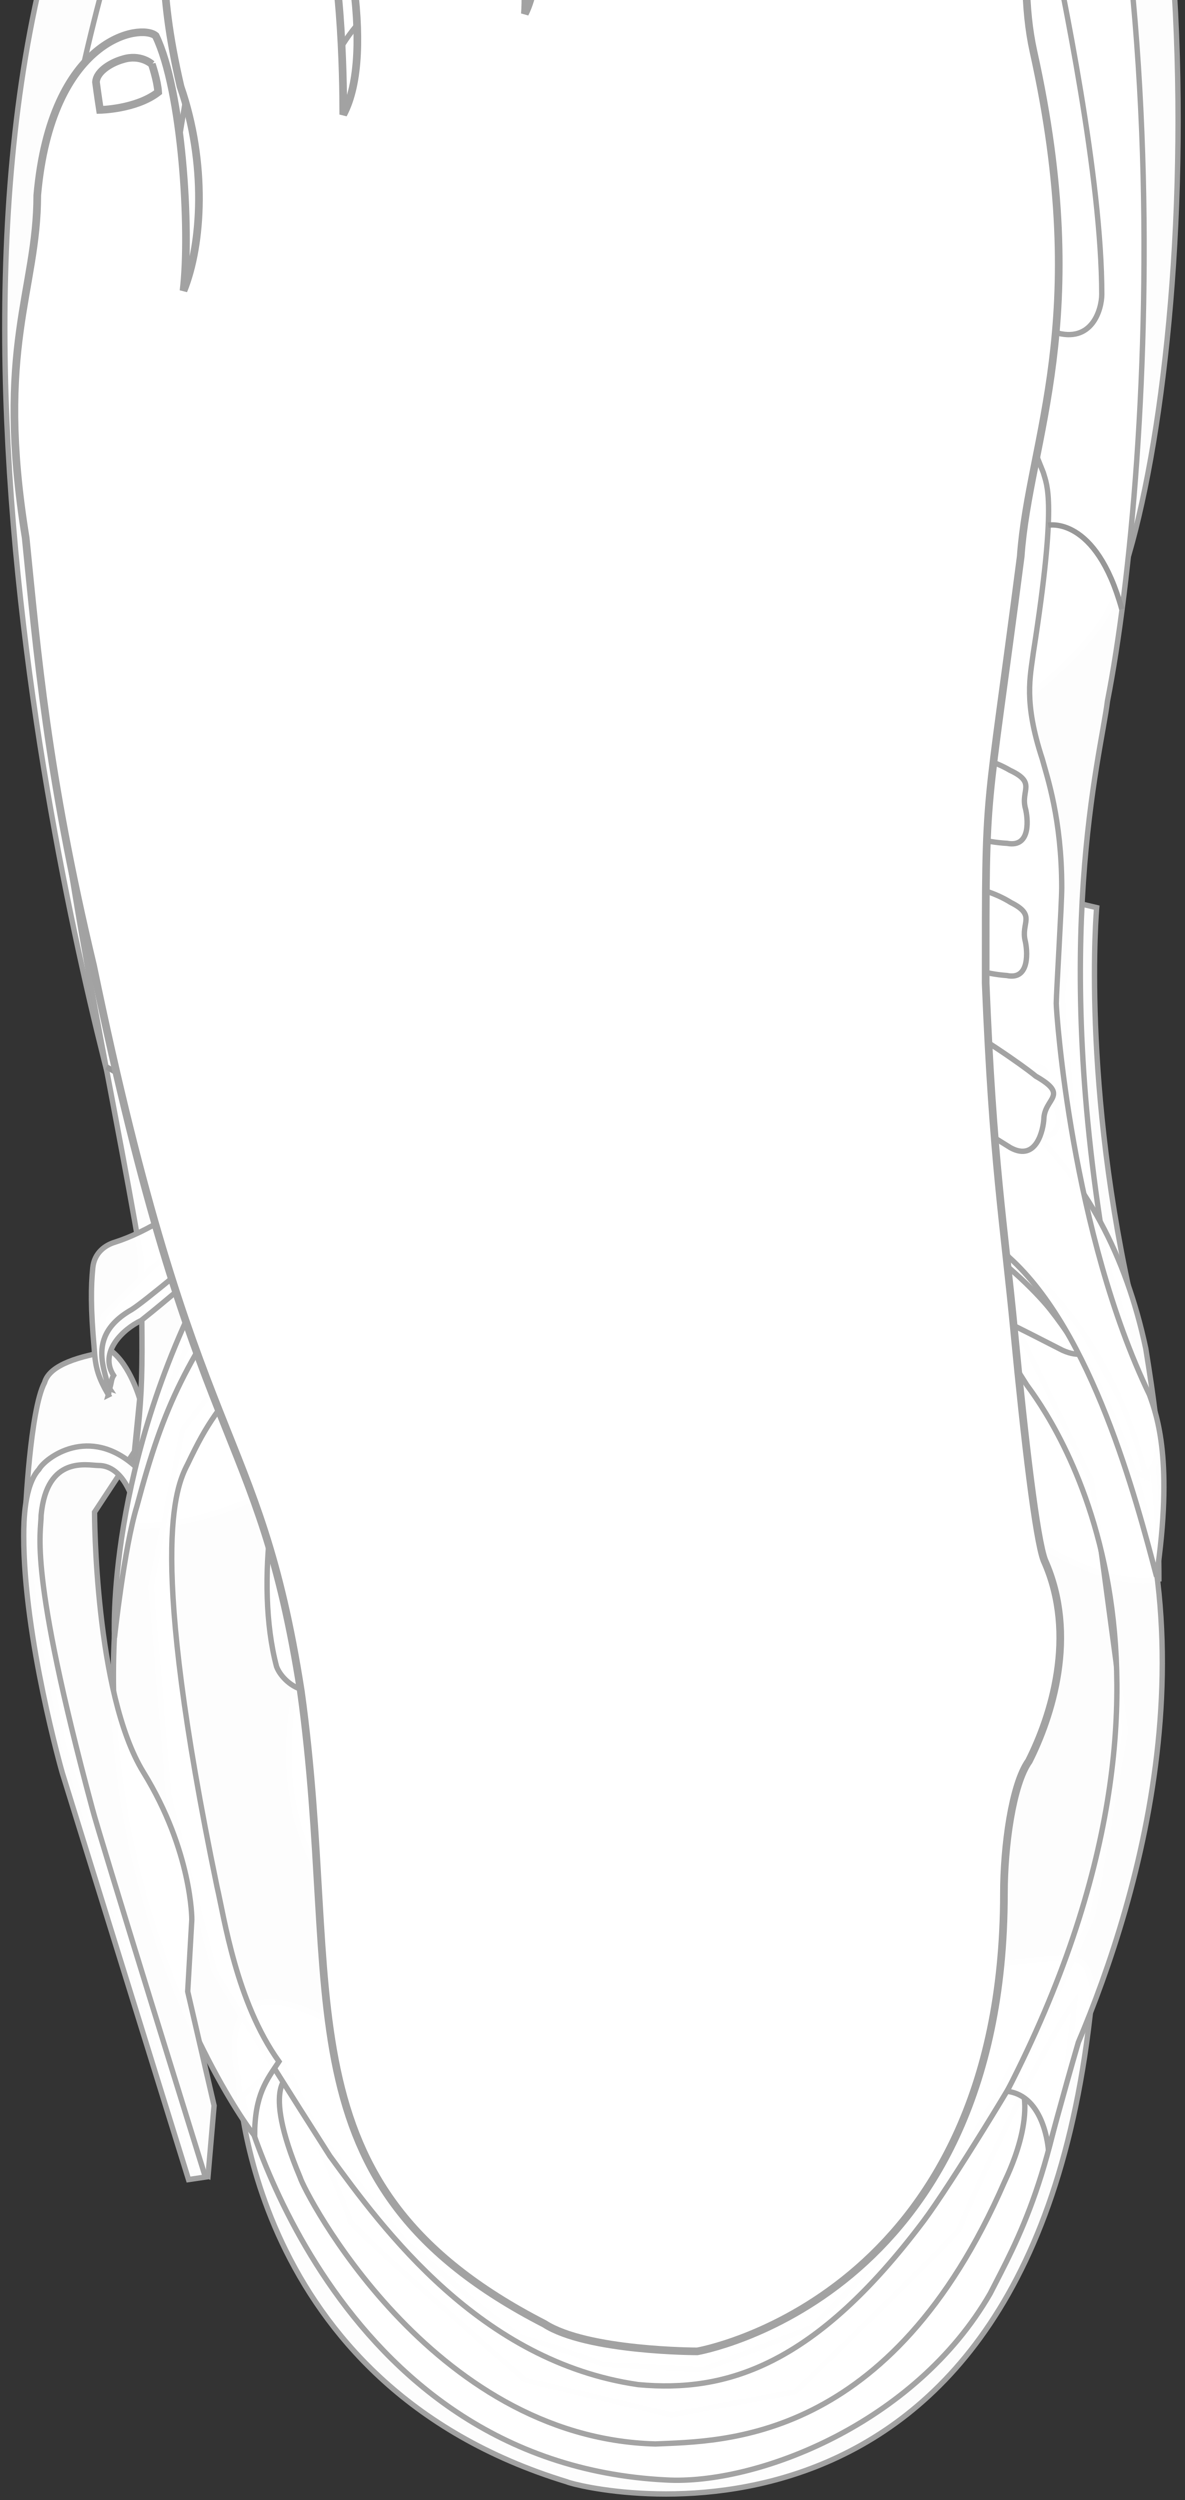 <svg xmlns="http://www.w3.org/2000/svg" xmlns:xlink="http://www.w3.org/1999/xlink" width="247" height="521" viewBox="0 0 247 521">
    <rect x="0" y="0" width="247" height="521" fill="#333333" stroke="none"/>
    <defs>
        <path id="a" d="M92.295 218.362s17.68 5.039 35.362 5.039c18.118 0 36.236-5.04 36.236-5.04v36.954s-18.15 5.04-36.3 5.04c-17.65 0-35.298-5.04-35.298-5.04v-36.953z"/>
        <mask id="c" width="71.598" height="41.993" x="0" y="0" fill="#fff">
            <use xlink:href="#a"/>
        </mask>
        <rect id="b" width="41.846" height="8.497" x="1.334" y="216.56" rx="4.248"/>
        <mask id="d" width="41.846" height="8.497" x="0" y="0" fill="#fff">
            <use xlink:href="#b"/>
        </mask>
    </defs>
    <g fill="none" fill-rule="evenodd">
        <g transform="matrix(1 0 0 -1 1 520)">
            <path fill="#FFF" d="M60.328 160.906L86.16 76.3l40.855-38.174 41.714 6.898s27.818 40.91 27.818 44.031c0 3.121 16.516 99.1 16.516 99.1s-23.15 46.816-28.388 46.816c-5.237 0-110.148 11.955-112.667 11.955-2.52 0-11.513-30.823-11.513-30.823l-.168-55.197z"/>
            <path fill="#EFEFEF" stroke="#979797" stroke-width="1.12" d="M61.447 171.544s-10.86-35.273 15.452-54.277c20.07-64.308 83.096-98.85 116.747 0 0 3.12 20.537 81.527 20.537 81.527s-23.15 46.815-28.388 46.815c-5.237 0-110.148 11.955-112.667 11.955-2.52 0-11.513-30.823-11.513-30.823l-.168-55.197z"/>
            <path fill="#FFF" stroke="#A2A2A2" stroke-width="1.12" d="M223.678 331.79l3.912-.926s-3.315-36.923 7.949-84.853c-3.939-5.83-9.414 1.297-9.414 1.297l-5.757 65.333 3.31 19.148zM11.504 538.634c4.801 16.805 9.753 49.893 45.273 102.964 35.52 53.07 112.295 68.334 156.339-2.758 44.044-71.093 33.73-207.587 17.58-244.672C214.546 357.083 35.6 277.152 35.6 277.152l-9.446 1.776s-47.33 155.562-14.65 259.706z" opacity=".99"/>
            <path fill="#FFF" stroke="#A2A2A2" stroke-width="1.12" d="M21.205 525.497c4.415 17.545 8.968 52.088 41.626 107.493 32.659 55.404 103.25 71.34 143.746-2.88 40.496-74.218 32.85-207.351 23.26-256.2-1.432-11.726-11.966-49.414 0-117.763 8.105-22.95 10.725-46.56 10.725-65.22-26.458-4.498-64.96 47.727-110.406 52.519-32.372 3.413-67.783-43.601-104.944-41.317 3.934 28.243 3.524 27.791 3.177 55.842-13.307 78.181-37.23 158.802-7.184 267.526z" opacity=".99"/>
            <path fill="#FFF" stroke="#A2A2A2" stroke-width="1.12" d="M63.989 462.481s-24.107-11.711-29.792-3.82c-2.841 3.82-2.718 6.165 0 19.44 2.719 13.277 15.816 119.157 47.933 158.744 7.042 9.256 57.51 61.042 104.924-2.159 6.616-10.109 18.424-34.016 30.231-97.372 3.461-16.533 11.367-54.457 11.367-78.653 0-3.033-1.965-10.363-9.833-7.891-3.185 1.475-15.258 4.532-15.258 4.532l-3.016 23.779-5.406 26.387-11.973 11.18-25.729 10.007-41.892.26s-31.417-8.208-31.417-9.805c0-1.596-13.757-22.174-13.757-22.174l-6.382-32.455zM48.69 87.079s1.485-63.812 68.448-84.249c3.46-1.544 98.245-24.43 109.66 102.95-2.374 7.854-.735 6.83-26.352 4.25-5.493-.552-18.54-51.978-33.02-63.183-8.068-6.244-22.806-11.506-35.658-8.929-6.05 1.213-23.379 8.947-35.733 22.396-13.24 14.414-21.514 34.664-27.29 37.867-26.9 14.916-20.054-11.102-20.054-11.102z" opacity=".99"/>
            <path fill="#FFF" stroke="#A2A2A2" stroke-width="1.12" d="M57.813 90.289l-8.357-7.137S67.704 6.725 137.795 3.206C156.54 2.11 189.688 14.8 205.403 42.065c5.593 10.979 13.77 24.982 17.67 60.877-7.029-9.387-23.906-45.937-23.906-47.069 0-1.132-34.331-34.273-34.331-34.273l-25.84-4.84L108.483 24s-36.56 31.876-36.56 33.31c0 1.432-14.11 32.979-14.11 32.979z" opacity=".99"/>
            <path fill="#FFF" stroke="#A2A2A2" stroke-width="1.12" d="M59.592 87.569s-6.457-1.322 1.987-21.372c.742-2.72 27.02-54.24 74.034-55.493 13.891.648 48.98 0 72.772 54.637 1.235 2.631 7.947 16.713 1.411 23.996-1.251-3.101-7.046-13.058-10.202-18.196-4.257-6.928-8.602-13.445-8.602-13.445l-22.878-22.725-22.574-8.788-20.738 1.09s-14.09 5.147-15.756 5.147c-1.666 0-11.684 8.415-11.684 8.415L83.109 53.263 65.25 75.465l-5.66 12.104z" opacity=".99"/>
            <path fill="#FFF" stroke="#A2A2A2" stroke-width="1.12" d="M67.757 70.717C78.84 55.492 99.084 27.823 132.03 23.07c18.36-1.7 36.809 3.918 59.497 34.115 5.464 7.286 20.382 31.543 22.923 36.81 2.542 5.268 12.292 26.971 12.292 26.971l6.799 38.317-6.944 51.959-16.28 33.43-14.077 32.12-10.771 22.849-27.42 6.736-57.627-4.974-24.702-10.356-7.964-12.847-11.672-31.597-19.036-24.575-6.529-32.616 3.673-43.591 9.533-36.59s6.267-10.665 24.03-38.513zm10.829 192.408c2.262 8.862 6.143 21.353 6.143 21.353l13.73 8.305 24.456 3.566s22.162.908 25.663.908c3.501 0 14.38-.556 15.618-1.792 1.24-1.235 3.104-4.254 5.38-5.902 2.276-1.648 8.85-21.942 8.85-21.942s15.946-29.313 19.587-53.04c0-22.658 0-58.11-18.401-114.668-8.594-20.927-20.425-55.964-44.649-51.746-12.048 2.675-36.503 9.943-56.377 86.835-2.369 12.73-7.405 57.253-7.405 57.253s5.142 63.232 7.405 70.87z" opacity=".99"/>
            <path fill="#FFF" stroke="#A2A2A2" stroke-width="1.12" d="M191.246 303.247s-7.202-26.672 21.776-71.855c4.234-5.835 42.487-56.728-4.11-147.198 7.896-.915 8.615-12.208 8.615-12.208s3.03 11.413 6.242 22.417c12.773 30.15 30.604 89.245 2.74 140.064-5.323 12.194-30.828 45.105-30.828 62.29-2.586 4.496-4.435 6.49-4.435 6.49zM71.253 307.39c2.143-31.088-5.001-54.596-18.408-70.875-8.613-10.459-10.45-12.641-14.755-21.666-2.563-4.914-8.27-18.494 6.142-88.01 1.476-6.285 4-24.014 12.915-36.442-2.586-3.883-5.07-6.93-5.07-15.47-6.902 8.54-61.452 93.652-1.904 186.525 10.005 17.611 23.223 54.77 21.08 45.939zM175.08 217.8s6.678-29.893 7.382-32.258c.704-2.366 6.466-4.694 6.466-4.694s5.606 2.598 5.606 2.892c0 .294.724 9.78.724 9.78l-8.266 19.562s-6.213 3.18-6.733 3.18c-.52 0-5.18 1.538-5.18 1.538z" opacity=".99"/>
            <path fill="#FFF" stroke="#A2A2A2" stroke-width="1.12" d="M94.714 227.245c-23.66-16.04-20.825-38.17-25.832-53.306-2.72-5.722-7.359-1.235-7.359-1.235s-2.666 3.804-2.666 4.098c0 .294-1.337 8.756-1.337 8.756l6.682 16.886s4.983 10.953 5.503 10.953c.52 0 25.192 20.157 25.01 13.848z" opacity=".99"/>
            <path fill="#FFF" stroke="#A2A2A2" stroke-width="1.12" d="M80.903 270.72s-12.259-35.594-19.55-46.569c-4.897-8.243-9.407-33.738-4.704-51.458 1.59-4.238 9.902-9.44 12.43 1.992 0 5.072-7.881 28.61 13.46 42.542 5.112 2.903 46.94 19.792 90.319.842 4.07-2.428 17.266-13.96 19.742-25.155.616-2.125 2.265-11.232-6.251-9.077-1.31.471-2.314 1.16-4.23 3.527 1.487-5.931 2.116-17.337 13.137-15.008 2.244.758 13.512 9.341 5.965 28.548-1.23 3.364-4.34 20.851-4.34 20.851s-11.9 37.69-16.207 41.258c-5.766 2.668-23.804 14.713-61.17 15.606-19.885 0-38.601-7.899-38.601-7.899z" opacity=".99"/>
            <use fill="#FFF" stroke="#A2A2A2" stroke-width="2.24" mask="url(#c)" opacity=".99" xlink:href="#a"/>
            <path fill="#FFF" stroke="#A2A2A2" stroke-width="1.12" d="M47.276 248.806c8.495-1.753 29.581 14.964 86.777 25.97 25.295 4.867 41.137 7.372 80.444 7.792 7.812.463 4.688 7.107 3.576 8.793-2.762 3.843 2.66 7.1-7.535 6.64-2.366.318-42.682 2.617-89.338-6.896-22.106-4.508-47.83-14.965-70.993-25.353-13.166-5.905-6.52-5.872-6.737-10.373" opacity=".99"/>
            <path fill="#FFF" stroke="#A2A2A2" stroke-width="1.12" d="M53.813 287.1c6.298-5.403 35.1-.95 91.76-17.993 25.058-7.538 40.412-12.719 74.886-30.49 7.088-3.211 8.522 3.865 8.608 5.808-.002 4.533 6.752 4.796-2.407 9.107-1.862 1.361-35.514 21.904-82.069 35.352-22.057 6.372-50.983 9.367-77.635 11.238-15.15 1.064-9.346-1.973-12.347-5.69M5.253 202.297l-.949 2.474s.949 21.381 3.987 27.12c1.098 3.807 7.478 5.512 13.902 6.591 3.955-3.014 5.921-9.966 5.921-9.966l-1.096-11.011-8.311-12.62s.009-37.655 10.192-54.211c10.183-16.557 10.083-30.699 10.083-30.699l-.857-14.981 5.5-23.785-1.256-14.611-2.89 1.507-12.986 42.122-14.362 46.629-3.84 20.57-3.038 24.871z" opacity=".99"/>
            <path fill="#FFF" stroke="#A2A2A2" stroke-width="1.12" d="M21.852 230.602c.441 1.491.33 1.983.825 2.766-3.084 4.794 1.867 9.628 5.764 11.465 6.157 4.893 7.75 6.6 14.833 11.963 7.082 5.363 13.258 12.61 22.861 19.078 18.44 10.754 38.494 12.689 83.208 6.35 44.713-6.338 66.824-32.813 68.688-35.268 12.259-15.652 17.306-33.626 17.306-33.626l2.81-1.145.212 5.593-22.192 40.103-7.443 8.318-43.814 20.429s-39.47 6.243-40.331 6.243c-.861 0-45.707-5.468-46.466-5.468-.759 0-27.094-15.419-27.094-15.419L30.7 255.81l-10.065-9.949-1.04-8.675s.37-3.73 2.258-6.584z" opacity=".99"/>
            <path fill="#FFF" stroke="#A2A2A2" stroke-width="1.12" d="M21.6 229.316c.895 2.985-6.082 11.556 4.832 17.767 2.845 1.786 12.74 10.146 28.684 23.368 6.906 5.019 20.257 22.504 74.331 16.998 6.306-1.456 90.487-1.856 108.376-74.97 2.784 3.152 3.654 3.785 0 26.495-8.213 38.707-33.74 63.504-79.544 71.777-6.569 1.307-68.786 9.392-103.163-27.23-2.644-2.636-18.482-18.05-32.206-22.4-1.867-.559-4.272-2.129-4.57-5.338-.392-3.957-.453-8.38.298-16.809.233-4.02.863-6.035 2.963-9.658zM26.82 206.965s-1.908 7.645-7.297 7.645c-2.26 0-10.746 2.206-11.947-10.303 0-3.99-2.774-11.263 10.662-61.178 1.285-5.119 23.569-76.804 23.569-76.804l-3.506-.524-26.332 84.804s-8.026 27.989-8.026 49.315c0 3.092.134 10.603 3.178 13.882 1.276 2.332 10.454 9.396 20.225.481.5-1.349-.525-7.318-.525-7.318z" opacity=".99"/>
            <use fill="#FFF" stroke="#A2A2A2" stroke-width="2.24" mask="url(#d)" opacity=".99" transform="rotate(73 22.257 220.808)" xlink:href="#b"/>
            <path fill="#FFF" stroke="#A2A2A2" stroke-width="1.12" d="M77.583 477.53c2.115-3.114 17.333-3.906 50.684-14.818 15.437-5.05 31.15-9.785 51.993-17.903 4.315-2.414 6.75 3.756 6.892 5.49.313 3.525 2.048 5.292-3.521 8.556-1.11 1.095-22.274 10.492-50.962 19.548-13.592 4.29-26.474 7.602-46.224 11.539-4.357.672-6.548.677-9.38-4.16-.362-1.055-2.126-5.247.518-8.252z" opacity=".99"/>
            <path fill="#FFF" stroke="#A2A2A2" stroke-width="1.12" d="M80.113 446.925c3.417-1.58 16.87 5.578 51.077 13.402 15.834 3.621 31.74 7.656 53.787 11.433 4.942.153 3.852 6.696 3.08 8.256-1.546 3.182-.97 5.59-7.424 5.52-1.515.366-24.496-2.478-53.75-9.492-13.861-3.323-26.61-7.119-45.566-13.916-4.08-1.668-5.961-2.792-5.897-8.397.232-1.09.88-5.592 4.693-6.806zM92.462 360.02c2.107-3.283 18.026-5.18 52.589-18.562 15.998-6.194 32.297-12.09 53.851-21.757 4.437-2.739 5.944 3.595 6.154 5.328.357 4.042 4.847 4.394-.873 8.078-1.124 1.18-24.222 12.63-53.965 23.808-14.092 5.296-27.474 9.557-48.03 14.943-10.081 2.282-7.568-1.146-9.848-4.513-.417-1.033-2.542-4.112.122-7.325z" opacity=".99"/>
            <path fill="#FFF" stroke="#A2A2A2" stroke-width="1.12" d="M68.225 353.74c6.793-1.608 24.16 13.607 70.447 22.968 20.47 4.14 33.277 6.252 64.916 6.363 6.296.357 3.942 7.378 3.087 8.877-2.13 3.42 2.31 6.267-5.904 5.928-1.896.296-34.28 2.599-72.05-5.511-17.896-3.843-38.846-12.927-57.732-21.967-10.84-4.958-6.226-5.485-6.508-9.467.206-1.06-1.008-6.159 3.744-7.192z" opacity=".99"/>
            <path fill="#FFF" stroke="#A2A2A2" stroke-width="1.12" d="M62.45 383.052c5.379-4.51 27.502 1.383 73.21-10.483 20.215-5.248 32.649-8.975 61.086-22.924 5.81-2.465 6.33 4.06 6.233 5.831-.385 4.121 4.87 4.792-2.652 8.125-1.569 1.118-29.598 17.639-67.107 26.884-17.772 4.38-40.623 5.25-61.604 5.246-11.926-.003-7.134-2.393-9.164-5.964-.288-1.077-3.804-3.646-.001-6.715zM65.807 320.52c2.697-1.194 9.154 6.634 28.799 16.817 9.093 4.713 18.105 9.82 31.16 15.198 3.142.556-.203 6.086-1.186 7.483-2.336 3.178-1.053 6.038-5.197 5.433-1.092.217-15.744-4.744-32.444-13.755-7.913-4.269-14.96-8.888-25.082-16.837-4.745-4.162-1.825-5.227-.54-9.023.489-1.001 1.651-4.497 4.49-5.315z" opacity=".99"/>
            <path fill="#FFF" stroke="#A2A2A2" stroke-width="1.12" d="M132.05 501.98c12.709.07 23.12-.97 27.18-1.681 14.216-3.22 8.654-28.427 8.654-31.132-3.725-16.977 4.864-29.135 7.076-33.797 9.29-16.631 6.187-28.03 4.63-33.671-3.498-15.48 5.762-29.999 8.11-35.915 6.35-12.758 2.482-38.442 2.482-44.482-3.381-36.772 15.534-59.396 19.146-63.304 17.293-15.523 26.487-50.324 30.737-66.511 3.513 23.947.13 33.394-1.465 37.844-16.241 33.71-19.433 79.538-19.433 81.568 0 2.03 1.14 20.613 1.14 24.16 0 14.203-3.04 23.015-4.053 26.764-3.921 11.933-2.508 17.16-1.858 22.224 4.952 31.699 2.821 34.789 2.068 37.479-13.004 32.303-12.722 39.552-12.722 42.694 1.384 15.497-.803 29.475-1.385 31.662-10.818 41.626-64.329 39.223-70.198 39.103v.013c-66.27-1.153-66.57-37.337-67.28-41.32-3.227-34.425-10.598-48.88-11.928-52.31-10.329-20.695-9.181-27.377-9.181-29.079 6.73-30.284 2.759-53.99 1.846-58.215-3.568-21.877-1.146-24.958-.24-27.966 6.006-14.991 7.306-25.87 7.306-35.812 0-16.71-6.665-27.953-8.912-33.554-22.823-41.719-20.903-78.019-20.903-78.019s2.002 18.723 4.67 27.395c5.791 21.718 10.266 30.209 25.414 51.863 20.79 28.588 19.509 55.81 19.509 64.072 0 4.903-2.312 14.803-3.323 20.83-2.489 14.573 1.043 21.73 4.605 28.115 8.862 14.27 7.015 16.122 7.015 18.932-1.538 5.899-3.046 19.712-3.046 22.178 0 15.498 6.07 22.292 7.494 24.102 10.73 11.536 5.477 29.14 4.725 39.694-2.55 18.134 7.42 22.398 10.421 23.124 10.656 2.092 21.842 2.848 31.698 2.93v.021z" opacity=".99"/>
            <path fill="#FFF" stroke="#A2A2A2" stroke-width="1.12" d="M72.357 445.522c2.385-3.088 18.408-3.59 54.006-13.908 16.478-4.776 33.228-9.229 55.543-16.981 4.658-2.342 11.501.268 11.56 2.014.003 4.057 13.694 2.699 7.674 5.87-1.223 1.078-40.372 16.402-70.976 24.945-14.5 4.048-28.202 7.127-49.15 10.7-10.242 1.394-7.44-1.802-9.417-5.354-.326-1.066-2.174-4.319.76-7.286z" opacity=".99"/>
            <path fill="#FFF" stroke="#A2A2A2" stroke-width="1.12" d="M72.284 412.34c3.787-1.38 18.515 10.155 56.124 20.09 17.408 4.598 34.892 9.616 59.147 14.746 5.446.454 2.897 6.452 2.026 7.973-2.144 3.465 1.475 6.437-5.64 5.975-1.674.277-28.326-4.344-60.485-13.164-15.237-4.18-39.336-15.093-59.716-26.645-6.617-4.834 1.526-2.84 1.62-6.913.269-1.082 2.704-1.073 6.924-2.061zM53.28 343.444c1.644-1.208 5.782 2.299 18.642 3.386 8.876.672 42.221 3.336 59.904 3.285 13.457-.039 38.452.126 56.64-2.239 12.747-2.163 15.72-3.357 20.462-3.619 5.123-.967 4.261 5.486 3.836 7.18-1.115 3.901 2.37 5.42-3.237 8.037-6.677 3.91-15.094 3.905-24.175 5.036-10.787.801-35.693 2.578-54.24 2.447-12.03-.084-38.366-1.858-53.226-3.265-7.738-.945-16.208-2.117-21.078-4.22-8.933-3.777-5.345-5.273-6.266-9.233-.02-1.115-.9-4.751 2.738-6.795z" opacity=".99"/>
            <path fill="#FFF" stroke="#A2A2A2" stroke-width="1.12" d="M57.976 409.927c5.378-4.51 27.502 1.384 73.21-10.483 20.214-5.248 32.648-8.975 61.085-22.924 5.81-2.464 6.33 4.06 6.233 5.832-.385 4.12 4.87 4.792-2.651 8.125-1.57 1.118-29.6 17.638-67.108 26.883-17.772 4.38-40.623 5.251-61.603 5.246-11.926-.003-7.135-2.392-9.165-5.964-.288-1.077-3.804-3.646-.001-6.715zM78.66 325.589c4.866-5.233 27.8-.245 72.313-16.016 19.685-6.975 31.734-11.806 58.644-28.74 5.543-3.043 6.845 4.001 6.959 5.93.105 4.494 5.465 4.889-1.695 8.981-1.443 1.312-27.636 21.01-64.222 33.418-17.334 5.879-40.192 8.273-61.275 9.598-11.984.754-7.454-2.142-9.92-5.888-.419-1.15-4.258-3.713-.803-7.283z" opacity=".99"/>
            <path fill="#FFF" stroke="#A2A2A2" stroke-width="1.12" d="M62.59 290.544c6.9-1.86 23.706 14.524 69.812 24.737 20.39 4.517 33.169 6.805 64.963 6.703 6.313.358 3.685 7.022 2.76 8.717-2.293 3.867-.06 4.166-8.3 3.843-1.92.347-32.468 6.049-70.07-2.817-17.815-4.2-38.468-14.282-57.05-24.33-10.562-5.712-5.186-5.768-5.293-10.25.255-1.197-1.642-5.406 3.179-6.603zM66.547 379.495c6.793-1.607 24.16 13.608 70.447 22.968 20.47 4.14 33.277 6.252 64.915 6.363 6.297.357 3.943 7.378 3.088 8.878-2.13 3.42 2.31 6.266-5.904 5.927-1.896.297-34.28 2.6-72.05-5.51-17.896-3.844-38.846-12.927-57.732-21.968-10.84-4.957-6.226-5.485-6.508-9.466.206-1.061-1.008-6.16 3.744-7.192zM73.687 476.338c4.268-3.12 40.523 12.53 112.399.31 4.711-.83 5.537 1.554 5.12 3.148-.534 2.033-2.777 9.34-11.487 12.628-2.005.939-44.963 13.362-97.02-.975-3.76-1.24-9.122-4.083-10.19-9.278 0-1.054-1.328-4.636 1.178-5.833z" opacity=".99"/>
            <path fill="#FFF" stroke="#A2A2A2" stroke-width="1.12" d="M57.494 318.466c1.576-1.236 5.663 2.203 18.188 3.078 8.642.525 41.114 2.638 58.308 2.296 13.085-.26 37.392-.508 55.037-3.172 12.355-2.374 15.224-3.617 19.83-3.956 4.965-1.052 4.243 5.414 3.86 7.115-1.015 3.919 2.401 5.38-3.004 8.09-6.422 4.019-14.607 4.152-23.417 5.433-10.475.979-34.661 3.166-52.699 3.341-11.698.114-37.34-1.225-51.814-2.386-7.541-.818-15.798-1.85-20.572-3.872-8.753-3.629-5.291-5.185-6.259-9.128-.039-1.114-.96-4.736 2.542-6.84z" opacity=".99"/>
            <path stroke="#979797" stroke-width="1.12" d="M10.931 358.446l3.858-2.933s1.326 52.824 28.929 59.002M217.499 410.55s9.914 2.076 15.328-17.499M11.343 358.123s29.465-20.202 38.734-45.364M21.196 297.664s16.331-8.18 18.075-27.33"/>
        </g>
        <g fill="#FFF" stroke="#A2A2A2" stroke-width="1.6">
            <path d="M145.336 490s63.92-10.924 63.92-95.434c0-9.69 1.726-22.733 5.208-27.58 4.596-9.115 10.257-26.135 3.223-41.81-1.683-4.348-4.13-25.131-6.28-47.667-2.152-22.535-4.449-35.265-5.957-72.618 0-42.994-.094-31.797 7.306-88.924 1.708-24.522 15.167-48.859 2.652-105.255-4.002-18.1.96-40.991 2.092-52.592 1.132-11.602-1.147-43.444-15.054-63.98-4.28-6.109-14.786-19.614-36.226-15.308-4.176.85-27.57 10.592-21.185 39.38 6.386 28.787 6.919 60.08 6.919 74.4-2.209 0-2.338 6.123-8.161-47.887-1.023-8.403-1.714-55.649-27.19-47.192-5.57 1.466-25.59 8.968-15.833 33.9 7.204 18.438 15.509 57.829 8.63 71.44.866-9.706-3.057-50.422-11.498-65.168-5.35-10.587-8.882-12.582-16.927-12.582-2.961 0-30.391 8.944-14.667 41.155 5.243 14.053 12.233 44.434 5.243 57.594 0-8.014-.323-32.825-5.27-47.885-3.575-14.794-10.69-15.853-19.893-10.864-4.71 3.71-18.558 10.864-8.759 52.92 5.497 15.898 4.54 32.902.618 42.545 1.528-12.673-.288-41.796-5.791-53.12-3.06-2.655-21.788.31-24.689 33.216 0 19.904-8.864 31.702-2.418 71.363 2.418 24.023 4.46 48.961 14.055 89.174 21.224 102.75 34.457 94.469 43.302 151.196 8.845 63.612-5.734 102.814 50.766 131.84C122.362 490 145.336 490 145.336 490z"/>
            <path d="M31.653 13.378s-2.382-2.213-6.132-.984c-1.928.538-5.339 2.256-5.515 4.702.332 2.568.834 5.806.834 5.806s7.515-.115 12.131-3.691c-.164-2.48-1.318-5.833-1.318-5.833z"/>
        </g>
    </g>
</svg>
